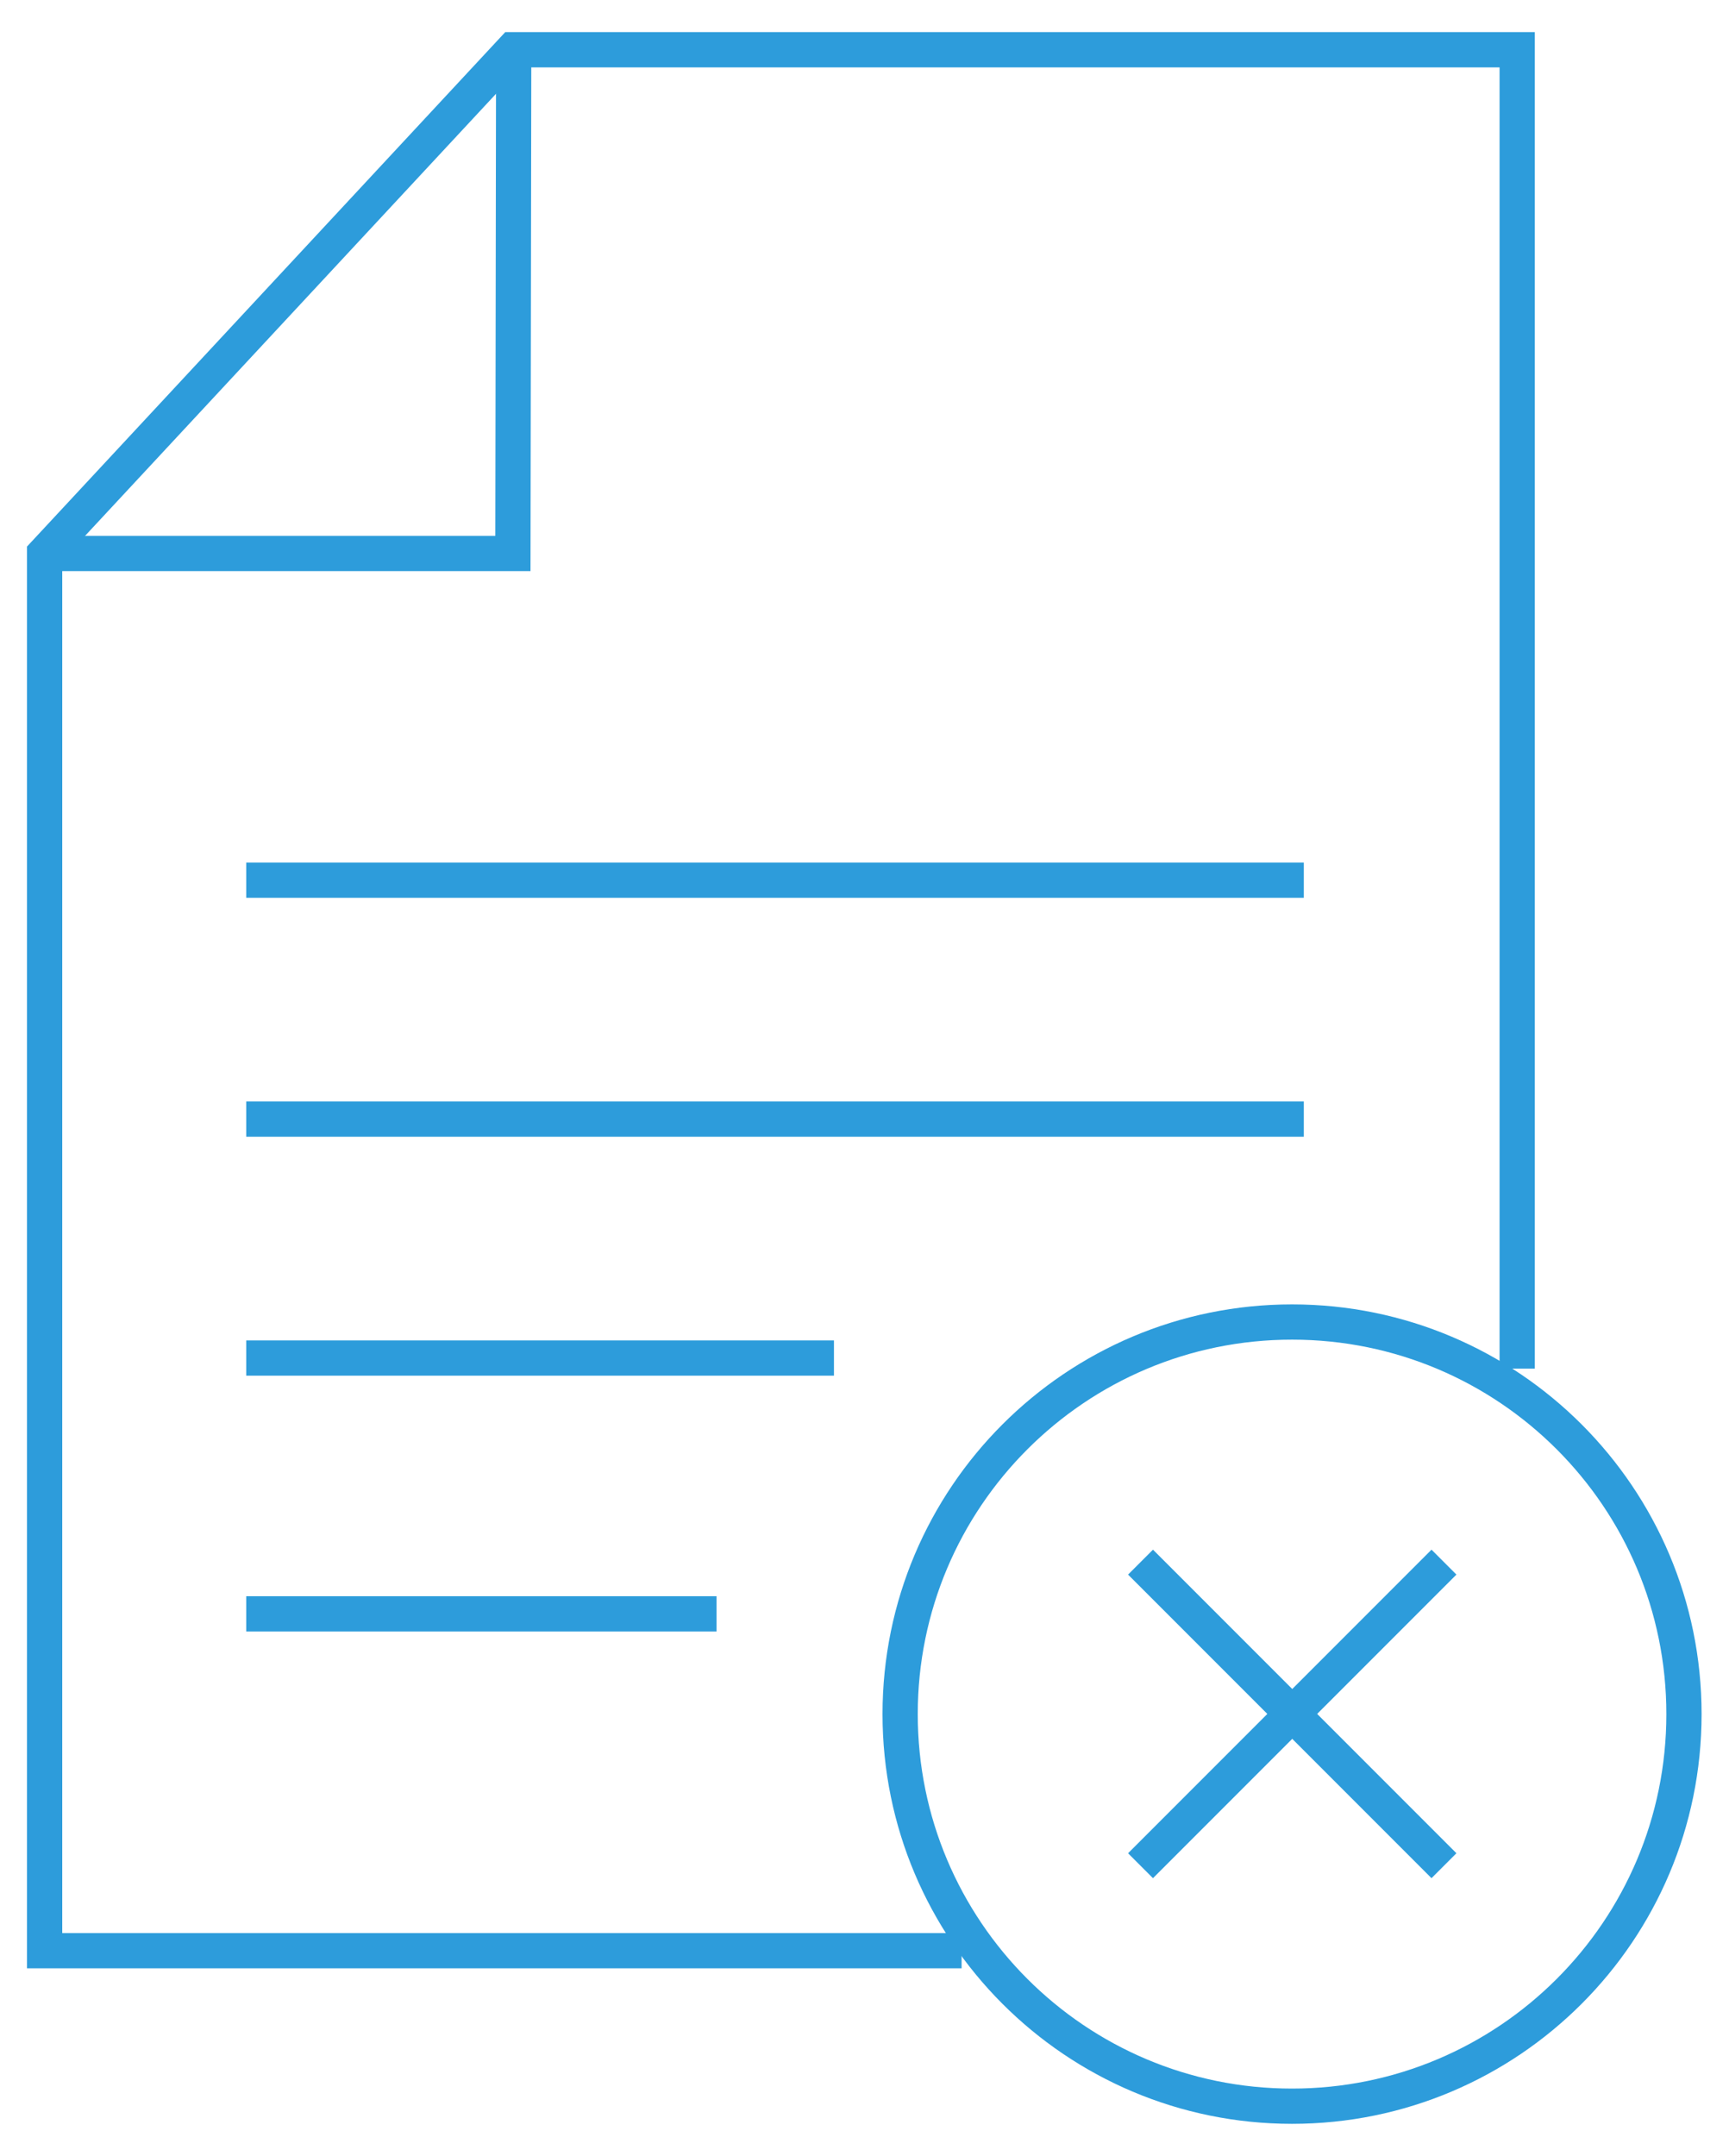 <svg width="138" height="172" viewBox="0 0 138 172" fill="none" xmlns="http://www.w3.org/2000/svg">
<path d="M76.75 155.625H3.562V44.156L40.938 3.969H121.094V109.187" stroke="#2D9CDB" stroke-width="2.812"/>
<path d="M41 3.969L40.938 44.156H3.562" stroke="#2D9CDB" stroke-width="2.812"/>
<path d="M19.656 128.75H57.188" stroke="#2D9CDB" stroke-width="2.812"/>
<path d="M19.656 108.344H66.562" stroke="#2D9CDB" stroke-width="2.812"/>
<path d="M19.656 89.281H104.063" stroke="#2D9CDB" stroke-width="2.812"/>
<path d="M19.656 70.219H104.063" stroke="#2D9CDB" stroke-width="2.812"/>
<path d="M103.125 168.031C120.401 168.031 134.406 154.026 134.406 136.75C134.406 119.474 120.401 105.469 103.125 105.469C85.849 105.469 71.844 119.474 71.844 136.75C71.844 154.026 85.849 168.031 103.125 168.031Z" stroke="#2D9CDB" stroke-width="2.812" stroke-linecap="round"/>
<path d="M91.031 124.625L115.25 148.844" stroke="#2D9CDB" stroke-width="2.812"/>
<path d="M91.031 148.844L115.25 124.625" stroke="#2D9CDB" stroke-width="2.812"/>
</svg>
